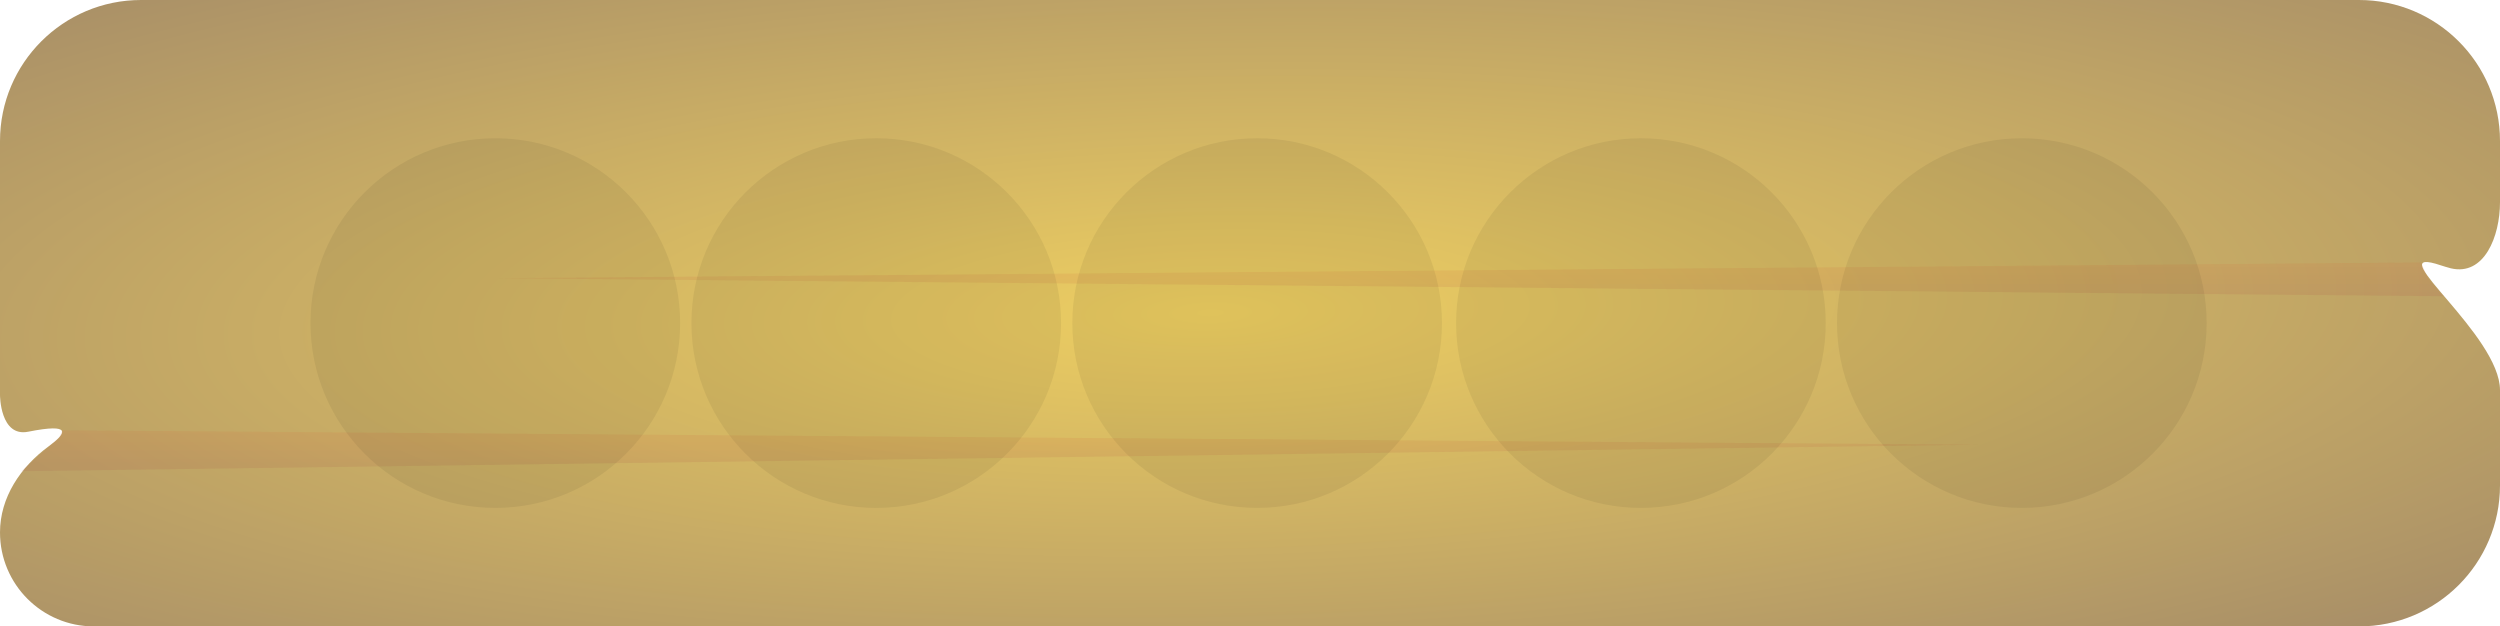 <svg width="886" height="222" viewBox="0 0 886 222" fill="none" xmlns="http://www.w3.org/2000/svg">
<path d="M4.81825e-10 50C4.81825e-10 22.386 22.386 0 50 0H836C863.614 0 886 22.386 886 50V71.667C886 83.806 880.406 97.885 868.592 95.096C867.912 94.936 867.215 94.738 866.5 94.5C865.153 94.051 864.059 93.709 863.191 93.462C844.541 88.156 886 118.883 886 138.273V172C886 199.614 863.614 222 836 222H33.305C14.911 222 4.81825e-10 207.089 4.81825e-10 188.695V188.695C4.81825e-10 176.283 7.293 165.439 17.317 158.12C23.576 153.55 25.735 149.854 10 153C0.026 154.994 6.45534e-05 140.083 1.62248e-07 140C-1.81781e-06 139.998 4.81825e-10 139.999 4.81825e-10 139.996V50Z" fill="url(#paint0_radial_1_2)"/>
<path d="M21.998 152.5L700.998 157.601L7.498 167L20.998 155L21.998 152.5Z" fill="url(#paint1_linear_1_2)" fill-opacity="0.1"/>
<path d="M857.998 93L175.998 98.601L865.998 105L860.498 98.5L857.998 93Z" fill="url(#paint2_linear_1_2)" fill-opacity="0.1"/>
<g filter="url(#filter0_i_1_2)">
<circle cx="445.53" cy="110.5" r="65.5" fill="black" fill-opacity="0.06"/>
</g>
<g filter="url(#filter1_i_1_2)">
<circle cx="581.54" cy="110.5" r="65.5" fill="black" fill-opacity="0.06"/>
</g>
<g filter="url(#filter2_i_1_2)">
<circle cx="716.54" cy="110.5" r="65.5" fill="black" fill-opacity="0.06"/>
</g>
<g filter="url(#filter3_i_1_2)">
<circle cx="175.541" cy="110.5" r="65.5" fill="black" fill-opacity="0.06"/>
</g>
<g filter="url(#filter4_i_1_2)">
<circle cx="310.541" cy="110.5" r="65.5" fill="black" fill-opacity="0.06"/>
</g>
<defs>
<filter id="filter0_i_1_2" x="380.03" y="45" width="131" height="135" filterUnits="userSpaceOnUse" color-interpolation-filters="sRGB">
<feFlood flood-opacity="0" result="BackgroundImageFix"/>
<feBlend mode="normal" in="SourceGraphic" in2="BackgroundImageFix" result="shape"/>
<feColorMatrix in="SourceAlpha" type="matrix" values="0 0 0 0 0 0 0 0 0 0 0 0 0 0 0 0 0 0 127 0" result="hardAlpha"/>
<feOffset dy="4"/>
<feGaussianBlur stdDeviation="12.5"/>
<feComposite in2="hardAlpha" operator="arithmetic" k2="-1" k3="1"/>
<feColorMatrix type="matrix" values="0 0 0 0 0 0 0 0 0 0 0 0 0 0 0 0 0 0 0.25 0"/>
<feBlend mode="normal" in2="shape" result="effect1_innerShadow_1_2"/>
</filter>
<filter id="filter1_i_1_2" x="516.04" y="45" width="131" height="135" filterUnits="userSpaceOnUse" color-interpolation-filters="sRGB">
<feFlood flood-opacity="0" result="BackgroundImageFix"/>
<feBlend mode="normal" in="SourceGraphic" in2="BackgroundImageFix" result="shape"/>
<feColorMatrix in="SourceAlpha" type="matrix" values="0 0 0 0 0 0 0 0 0 0 0 0 0 0 0 0 0 0 127 0" result="hardAlpha"/>
<feOffset dy="4"/>
<feGaussianBlur stdDeviation="12.5"/>
<feComposite in2="hardAlpha" operator="arithmetic" k2="-1" k3="1"/>
<feColorMatrix type="matrix" values="0 0 0 0 0 0 0 0 0 0 0 0 0 0 0 0 0 0 0.25 0"/>
<feBlend mode="normal" in2="shape" result="effect1_innerShadow_1_2"/>
</filter>
<filter id="filter2_i_1_2" x="651.04" y="45" width="131" height="135" filterUnits="userSpaceOnUse" color-interpolation-filters="sRGB">
<feFlood flood-opacity="0" result="BackgroundImageFix"/>
<feBlend mode="normal" in="SourceGraphic" in2="BackgroundImageFix" result="shape"/>
<feColorMatrix in="SourceAlpha" type="matrix" values="0 0 0 0 0 0 0 0 0 0 0 0 0 0 0 0 0 0 127 0" result="hardAlpha"/>
<feOffset dy="4"/>
<feGaussianBlur stdDeviation="12.5"/>
<feComposite in2="hardAlpha" operator="arithmetic" k2="-1" k3="1"/>
<feColorMatrix type="matrix" values="0 0 0 0 0 0 0 0 0 0 0 0 0 0 0 0 0 0 0.25 0"/>
<feBlend mode="normal" in2="shape" result="effect1_innerShadow_1_2"/>
</filter>
<filter id="filter3_i_1_2" x="110.041" y="45" width="131" height="135" filterUnits="userSpaceOnUse" color-interpolation-filters="sRGB">
<feFlood flood-opacity="0" result="BackgroundImageFix"/>
<feBlend mode="normal" in="SourceGraphic" in2="BackgroundImageFix" result="shape"/>
<feColorMatrix in="SourceAlpha" type="matrix" values="0 0 0 0 0 0 0 0 0 0 0 0 0 0 0 0 0 0 127 0" result="hardAlpha"/>
<feOffset dy="4"/>
<feGaussianBlur stdDeviation="12.5"/>
<feComposite in2="hardAlpha" operator="arithmetic" k2="-1" k3="1"/>
<feColorMatrix type="matrix" values="0 0 0 0 0 0 0 0 0 0 0 0 0 0 0 0 0 0 0.25 0"/>
<feBlend mode="normal" in2="shape" result="effect1_innerShadow_1_2"/>
</filter>
<filter id="filter4_i_1_2" x="245.041" y="45" width="131" height="135" filterUnits="userSpaceOnUse" color-interpolation-filters="sRGB">
<feFlood flood-opacity="0" result="BackgroundImageFix"/>
<feBlend mode="normal" in="SourceGraphic" in2="BackgroundImageFix" result="shape"/>
<feColorMatrix in="SourceAlpha" type="matrix" values="0 0 0 0 0 0 0 0 0 0 0 0 0 0 0 0 0 0 127 0" result="hardAlpha"/>
<feOffset dy="4"/>
<feGaussianBlur stdDeviation="12.5"/>
<feComposite in2="hardAlpha" operator="arithmetic" k2="-1" k3="1"/>
<feColorMatrix type="matrix" values="0 0 0 0 0 0 0 0 0 0 0 0 0 0 0 0 0 0 0.25 0"/>
<feBlend mode="normal" in2="shape" result="effect1_innerShadow_1_2"/>
</filter>
<radialGradient id="paint0_radial_1_2" cx="0" cy="0" r="1" gradientUnits="userSpaceOnUse" gradientTransform="translate(428.5 111) rotate(88.342) scale(501.21 2000.32)">
<stop stop-color="#EDCE61"/>
<stop offset="0.855" stop-color="#362673"/>
</radialGradient>
<linearGradient id="paint1_linear_1_2" x1="359.996" y1="164.997" x2="359.996" y2="151.986" gradientUnits="userSpaceOnUse">
<stop stop-color="#9F2F3F"/>
<stop offset="1" stop-color="#E05A2C"/>
</linearGradient>
<linearGradient id="paint2_linear_1_2" x1="517" y1="105.997" x2="517" y2="92.986" gradientUnits="userSpaceOnUse">
<stop stop-color="#9F2F3F"/>
<stop offset="1" stop-color="#E05A2C"/>
</linearGradient>
</defs>
</svg>
